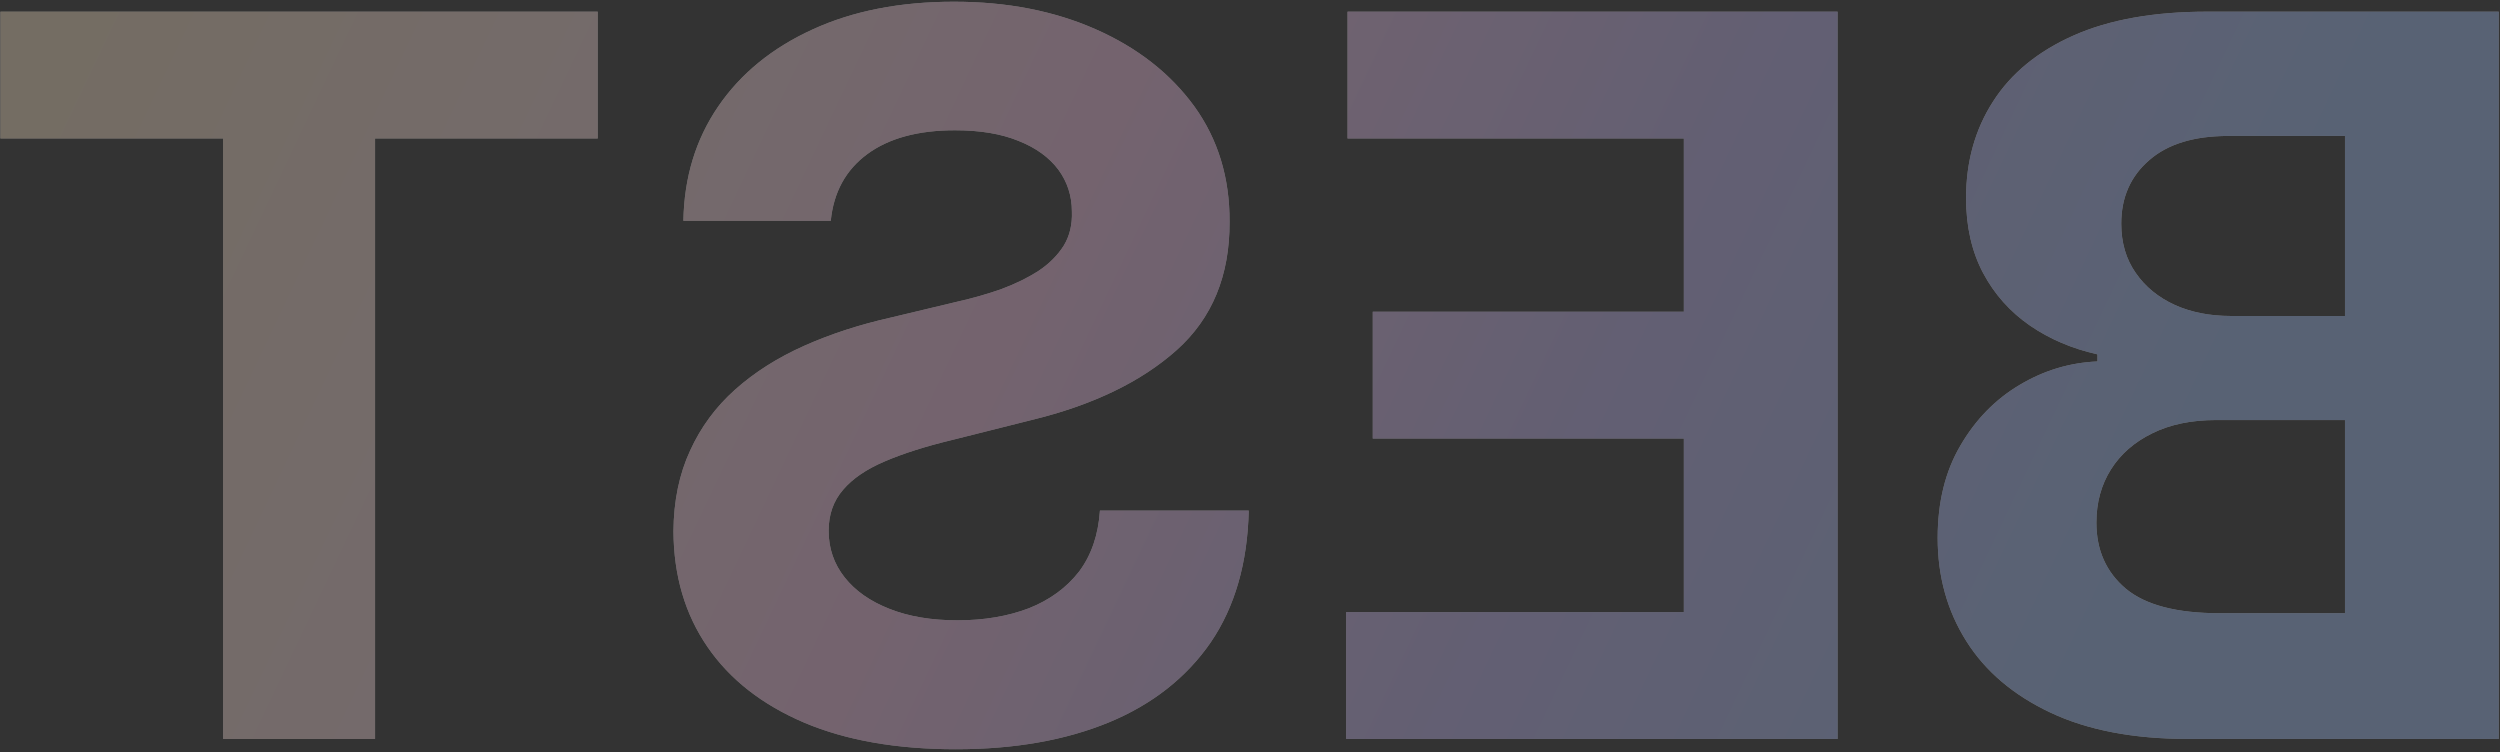 <?xml version="1.0" encoding="UTF-8"?> <svg xmlns="http://www.w3.org/2000/svg" width="565" height="170" viewBox="0 0 565 170" fill="none"><rect x="0" y="0" width="565" height="170" fill="#333333" stroke="none"/> <g opacity="0.32"> <path d="M564.714 167V2.636H498.905C486.813 2.636 476.728 4.429 468.648 8.013C460.569 11.598 454.497 16.574 450.43 22.941C446.364 29.255 444.331 36.531 444.331 44.771C444.331 51.191 445.615 56.836 448.183 61.705C450.751 66.52 454.283 70.479 458.777 73.582C463.218 76.632 468.301 78.799 474.026 80.083V81.688C467.766 81.956 461.907 83.721 456.45 86.985C450.939 90.249 446.471 94.823 443.047 100.709C439.623 106.541 437.911 113.496 437.911 121.575C437.911 130.296 440.077 138.081 444.411 144.93C448.692 151.725 455.032 157.102 463.432 161.061C471.832 165.02 482.185 167 494.491 167H564.714ZM529.964 138.589H501.634C491.949 138.589 484.887 136.744 480.446 133.052C476.005 129.307 473.785 124.331 473.785 118.124C473.785 113.576 474.882 109.564 477.075 106.086C479.269 102.608 482.399 99.879 486.465 97.9C490.478 95.92 495.267 94.93 500.831 94.93H529.964V138.589ZM529.964 71.415H504.202C499.44 71.415 495.213 70.586 491.521 68.928C487.776 67.215 484.833 64.808 482.693 61.705C480.5 58.601 479.403 54.883 479.403 50.549C479.403 44.61 481.516 39.822 485.743 36.183C489.916 32.545 495.855 30.726 503.56 30.726H529.964V71.415ZM415.298 167V2.636H304.546V31.288H380.548V70.452H310.244V99.104H380.548V138.349H304.225V167H415.298ZM187.754 49.907C188.396 43.433 191.151 38.404 196.02 34.819C200.889 31.234 207.496 29.442 215.843 29.442C221.514 29.442 226.303 30.244 230.209 31.849C234.115 33.401 237.111 35.568 239.197 38.35C241.231 41.132 242.247 44.289 242.247 47.82C242.354 50.763 241.739 53.331 240.401 55.525C239.01 57.718 237.111 59.618 234.703 61.223C232.295 62.775 229.513 64.139 226.357 65.316C223.2 66.44 219.829 67.403 216.244 68.205L201.477 71.737C194.308 73.342 187.727 75.482 181.734 78.157C175.742 80.832 170.552 84.123 166.165 88.028C161.777 91.934 158.38 96.535 155.972 101.832C153.511 107.129 152.254 113.202 152.2 120.05C152.254 130.109 154.822 138.83 159.905 146.214C164.934 153.544 172.211 159.242 181.734 163.308C191.205 167.321 202.628 169.327 216.004 169.327C229.272 169.327 240.829 167.294 250.674 163.228C260.465 159.162 268.116 153.143 273.627 145.17C279.085 137.145 281.947 127.22 282.214 115.396H248.587C248.213 120.906 246.634 125.508 243.852 129.2C241.017 132.838 237.245 135.593 232.536 137.466C227.774 139.285 222.397 140.195 216.405 140.195C210.519 140.195 205.41 139.339 201.076 137.626C196.689 135.914 193.291 133.533 190.884 130.484C188.476 127.434 187.272 123.929 187.272 119.97C187.272 116.278 188.369 113.175 190.562 110.661C192.703 108.146 195.859 106.006 200.033 104.24C204.152 102.474 209.209 100.869 215.201 99.425L233.098 94.93C246.955 91.56 257.897 86.29 265.923 79.12C273.948 71.951 277.934 62.293 277.881 50.148C277.934 40.196 275.286 31.502 269.935 24.065C264.531 16.628 257.121 10.822 247.705 6.649C238.288 2.476 227.587 0.389 215.602 0.389C203.403 0.389 192.756 2.476 183.661 6.649C174.511 10.822 167.395 16.628 162.312 24.065C157.23 31.502 154.608 40.116 154.447 49.907H187.754ZM135.086 31.288V2.636H0.096V31.288H50.416V167H84.765V31.288H135.086Z" fill="white"></path> <path d="M564.714 167V2.636H498.905C486.813 2.636 476.728 4.429 468.648 8.013C460.569 11.598 454.497 16.574 450.43 22.941C446.364 29.255 444.331 36.531 444.331 44.771C444.331 51.191 445.615 56.836 448.183 61.705C450.751 66.52 454.283 70.479 458.777 73.582C463.218 76.632 468.301 78.799 474.026 80.083V81.688C467.766 81.956 461.907 83.721 456.45 86.985C450.939 90.249 446.471 94.823 443.047 100.709C439.623 106.541 437.911 113.496 437.911 121.575C437.911 130.296 440.077 138.081 444.411 144.93C448.692 151.725 455.032 157.102 463.432 161.061C471.832 165.02 482.185 167 494.491 167H564.714ZM529.964 138.589H501.634C491.949 138.589 484.887 136.744 480.446 133.052C476.005 129.307 473.785 124.331 473.785 118.124C473.785 113.576 474.882 109.564 477.075 106.086C479.269 102.608 482.399 99.879 486.465 97.9C490.478 95.92 495.267 94.93 500.831 94.93H529.964V138.589ZM529.964 71.415H504.202C499.44 71.415 495.213 70.586 491.521 68.928C487.776 67.215 484.833 64.808 482.693 61.705C480.5 58.601 479.403 54.883 479.403 50.549C479.403 44.61 481.516 39.822 485.743 36.183C489.916 32.545 495.855 30.726 503.56 30.726H529.964V71.415ZM415.298 167V2.636H304.546V31.288H380.548V70.452H310.244V99.104H380.548V138.349H304.225V167H415.298ZM187.754 49.907C188.396 43.433 191.151 38.404 196.02 34.819C200.889 31.234 207.496 29.442 215.843 29.442C221.514 29.442 226.303 30.244 230.209 31.849C234.115 33.401 237.111 35.568 239.197 38.35C241.231 41.132 242.247 44.289 242.247 47.82C242.354 50.763 241.739 53.331 240.401 55.525C239.01 57.718 237.111 59.618 234.703 61.223C232.295 62.775 229.513 64.139 226.357 65.316C223.2 66.44 219.829 67.403 216.244 68.205L201.477 71.737C194.308 73.342 187.727 75.482 181.734 78.157C175.742 80.832 170.552 84.123 166.165 88.028C161.777 91.934 158.38 96.535 155.972 101.832C153.511 107.129 152.254 113.202 152.2 120.05C152.254 130.109 154.822 138.83 159.905 146.214C164.934 153.544 172.211 159.242 181.734 163.308C191.205 167.321 202.628 169.327 216.004 169.327C229.272 169.327 240.829 167.294 250.674 163.228C260.465 159.162 268.116 153.143 273.627 145.17C279.085 137.145 281.947 127.22 282.214 115.396H248.587C248.213 120.906 246.634 125.508 243.852 129.2C241.017 132.838 237.245 135.593 232.536 137.466C227.774 139.285 222.397 140.195 216.405 140.195C210.519 140.195 205.41 139.339 201.076 137.626C196.689 135.914 193.291 133.533 190.884 130.484C188.476 127.434 187.272 123.929 187.272 119.97C187.272 116.278 188.369 113.175 190.562 110.661C192.703 108.146 195.859 106.006 200.033 104.24C204.152 102.474 209.209 100.869 215.201 99.425L233.098 94.93C246.955 91.56 257.897 86.29 265.923 79.12C273.948 71.951 277.934 62.293 277.881 50.148C277.934 40.196 275.286 31.502 269.935 24.065C264.531 16.628 257.121 10.822 247.705 6.649C238.288 2.476 227.587 0.389 215.602 0.389C203.403 0.389 192.756 2.476 183.661 6.649C174.511 10.822 167.395 16.628 162.312 24.065C157.23 31.502 154.608 40.116 154.447 49.907H187.754ZM135.086 31.288V2.636H0.096V31.288H50.416V167H84.765V31.288H135.086Z" fill="url(#paint0_linear_194_229)"></path> </g> <defs> <linearGradient id="paint0_linear_194_229" x1="76.827" y1="-121.306" x2="527.978" y2="92.425" gradientUnits="userSpaceOnUse"> <stop stop-color="#FFE8CA"></stop> <stop offset="0.26" stop-color="#FFE0E3"></stop> <stop offset="0.443" stop-color="#FFC9ED"></stop> <stop offset="0.698" stop-color="#C8BDFB"></stop> <stop offset="0.948" stop-color="#A7C7FF"></stop> </linearGradient> </defs> </svg> 